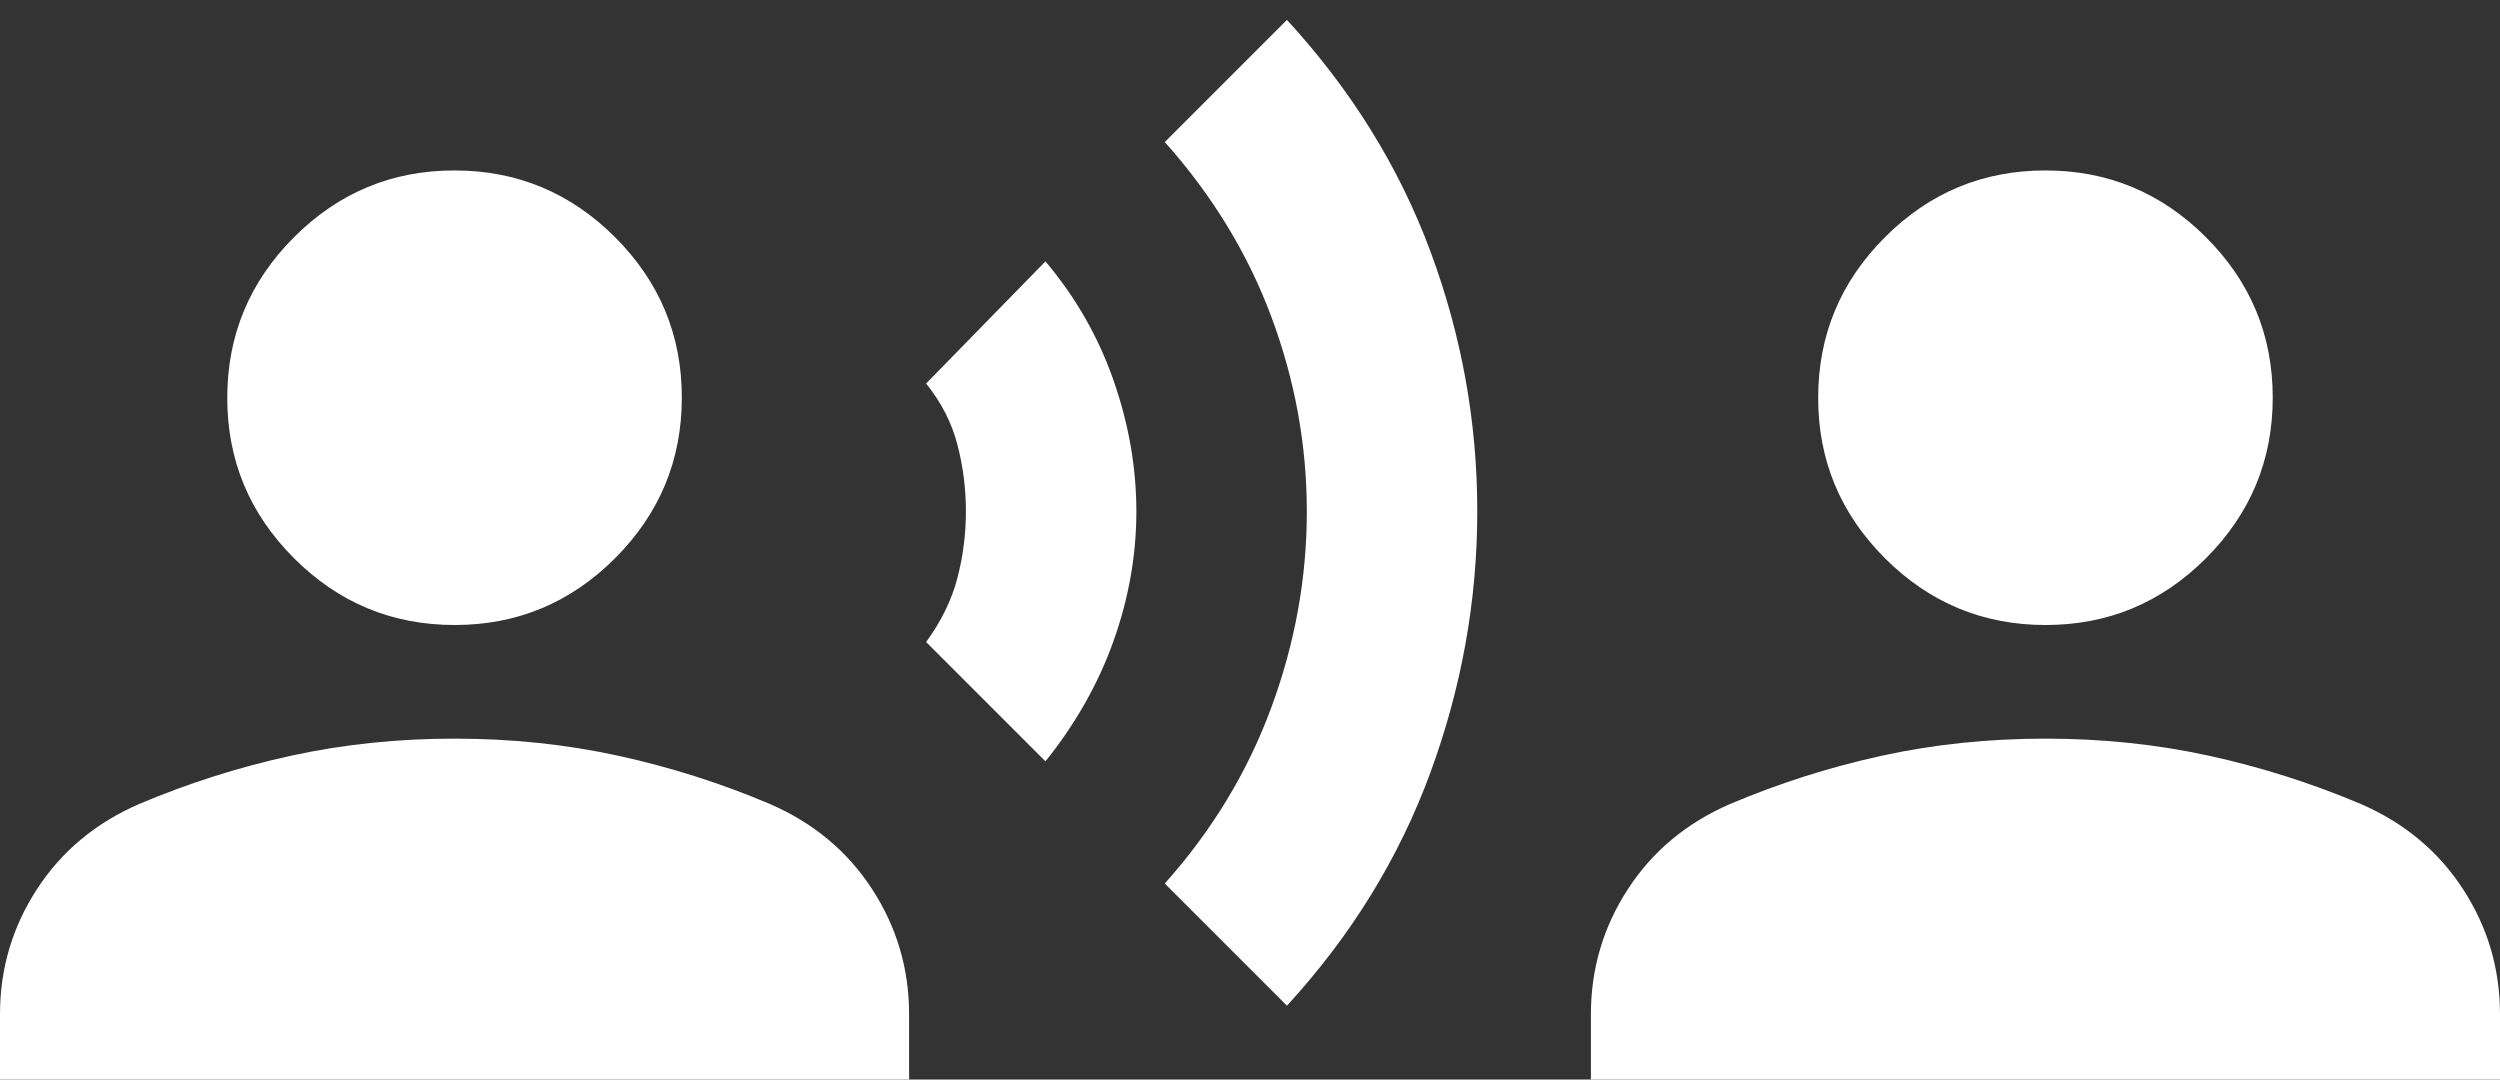 <svg width="44" height="19" viewBox="0 0 44 19" fill="none" xmlns="http://www.w3.org/2000/svg">
<rect x="0" y="0" width="44" height="19" fill="#333333" stroke="none"/>
<path d="M18.4 13.4L16.3 11.3C16.567 10.933 16.75 10.558 16.85 10.174C16.95 9.79 17 9.399 17 9C17 8.6 16.95 8.208 16.85 7.824C16.75 7.44 16.567 7.082 16.3 6.75L18.4 4.6C18.933 5.233 19.333 5.933 19.6 6.7C19.867 7.467 20 8.233 20 9C20 9.767 19.867 10.525 19.6 11.276C19.333 12.027 18.933 12.735 18.4 13.4ZM22.65 17.7L20.5 15.55C21.333 14.617 21.959 13.583 22.376 12.45C22.793 11.317 23.001 10.167 23 9C23 7.833 22.792 6.692 22.376 5.576C21.96 4.46 21.335 3.435 20.5 2.5L22.65 0.35C23.783 1.583 24.625 2.942 25.176 4.426C25.727 5.91 26.001 7.435 26 9C26 10.567 25.725 12.1 25.174 13.6C24.623 15.1 23.782 16.467 22.65 17.7ZM8 11C6.9 11 5.958 10.608 5.174 9.824C4.39 9.04 3.999 8.099 4 7C4 5.9 4.392 4.958 5.176 4.174C5.96 3.39 6.901 2.999 8 3C9.1 3 10.042 3.392 10.826 4.176C11.61 4.96 12.001 5.901 12 7C12 8.1 11.608 9.042 10.824 9.826C10.04 10.61 9.099 11.001 8 11ZM0 19V17.85C0 17.05 0.217 16.317 0.65 15.65C1.083 14.983 1.683 14.483 2.45 14.15C3.317 13.783 4.209 13.5 5.126 13.3C6.043 13.1 7.001 13 8 13C9 13 9.959 13.1 10.876 13.3C11.793 13.5 12.685 13.783 13.55 14.15C14.317 14.483 14.917 14.983 15.35 15.65C15.783 16.317 16 17.05 16 17.85V19H0ZM36 11C34.9 11 33.958 10.608 33.174 9.824C32.39 9.04 31.999 8.099 32 7C32 5.9 32.392 4.958 33.176 4.174C33.96 3.39 34.901 2.999 36 3C37.1 3 38.042 3.392 38.826 4.176C39.61 4.96 40.001 5.901 40 7C40 8.1 39.608 9.042 38.824 9.826C38.04 10.61 37.099 11.001 36 11ZM28 19V17.85C28 17.05 28.217 16.317 28.65 15.65C29.083 14.983 29.683 14.483 30.45 14.15C31.317 13.783 32.208 13.5 33.124 13.3C34.04 13.1 34.999 13 36 13C37 13 37.958 13.1 38.874 13.3C39.79 13.5 40.682 13.783 41.55 14.15C42.317 14.483 42.917 14.983 43.35 15.65C43.783 16.317 44 17.05 44 17.85V19H28Z" fill="white"/>
</svg>
